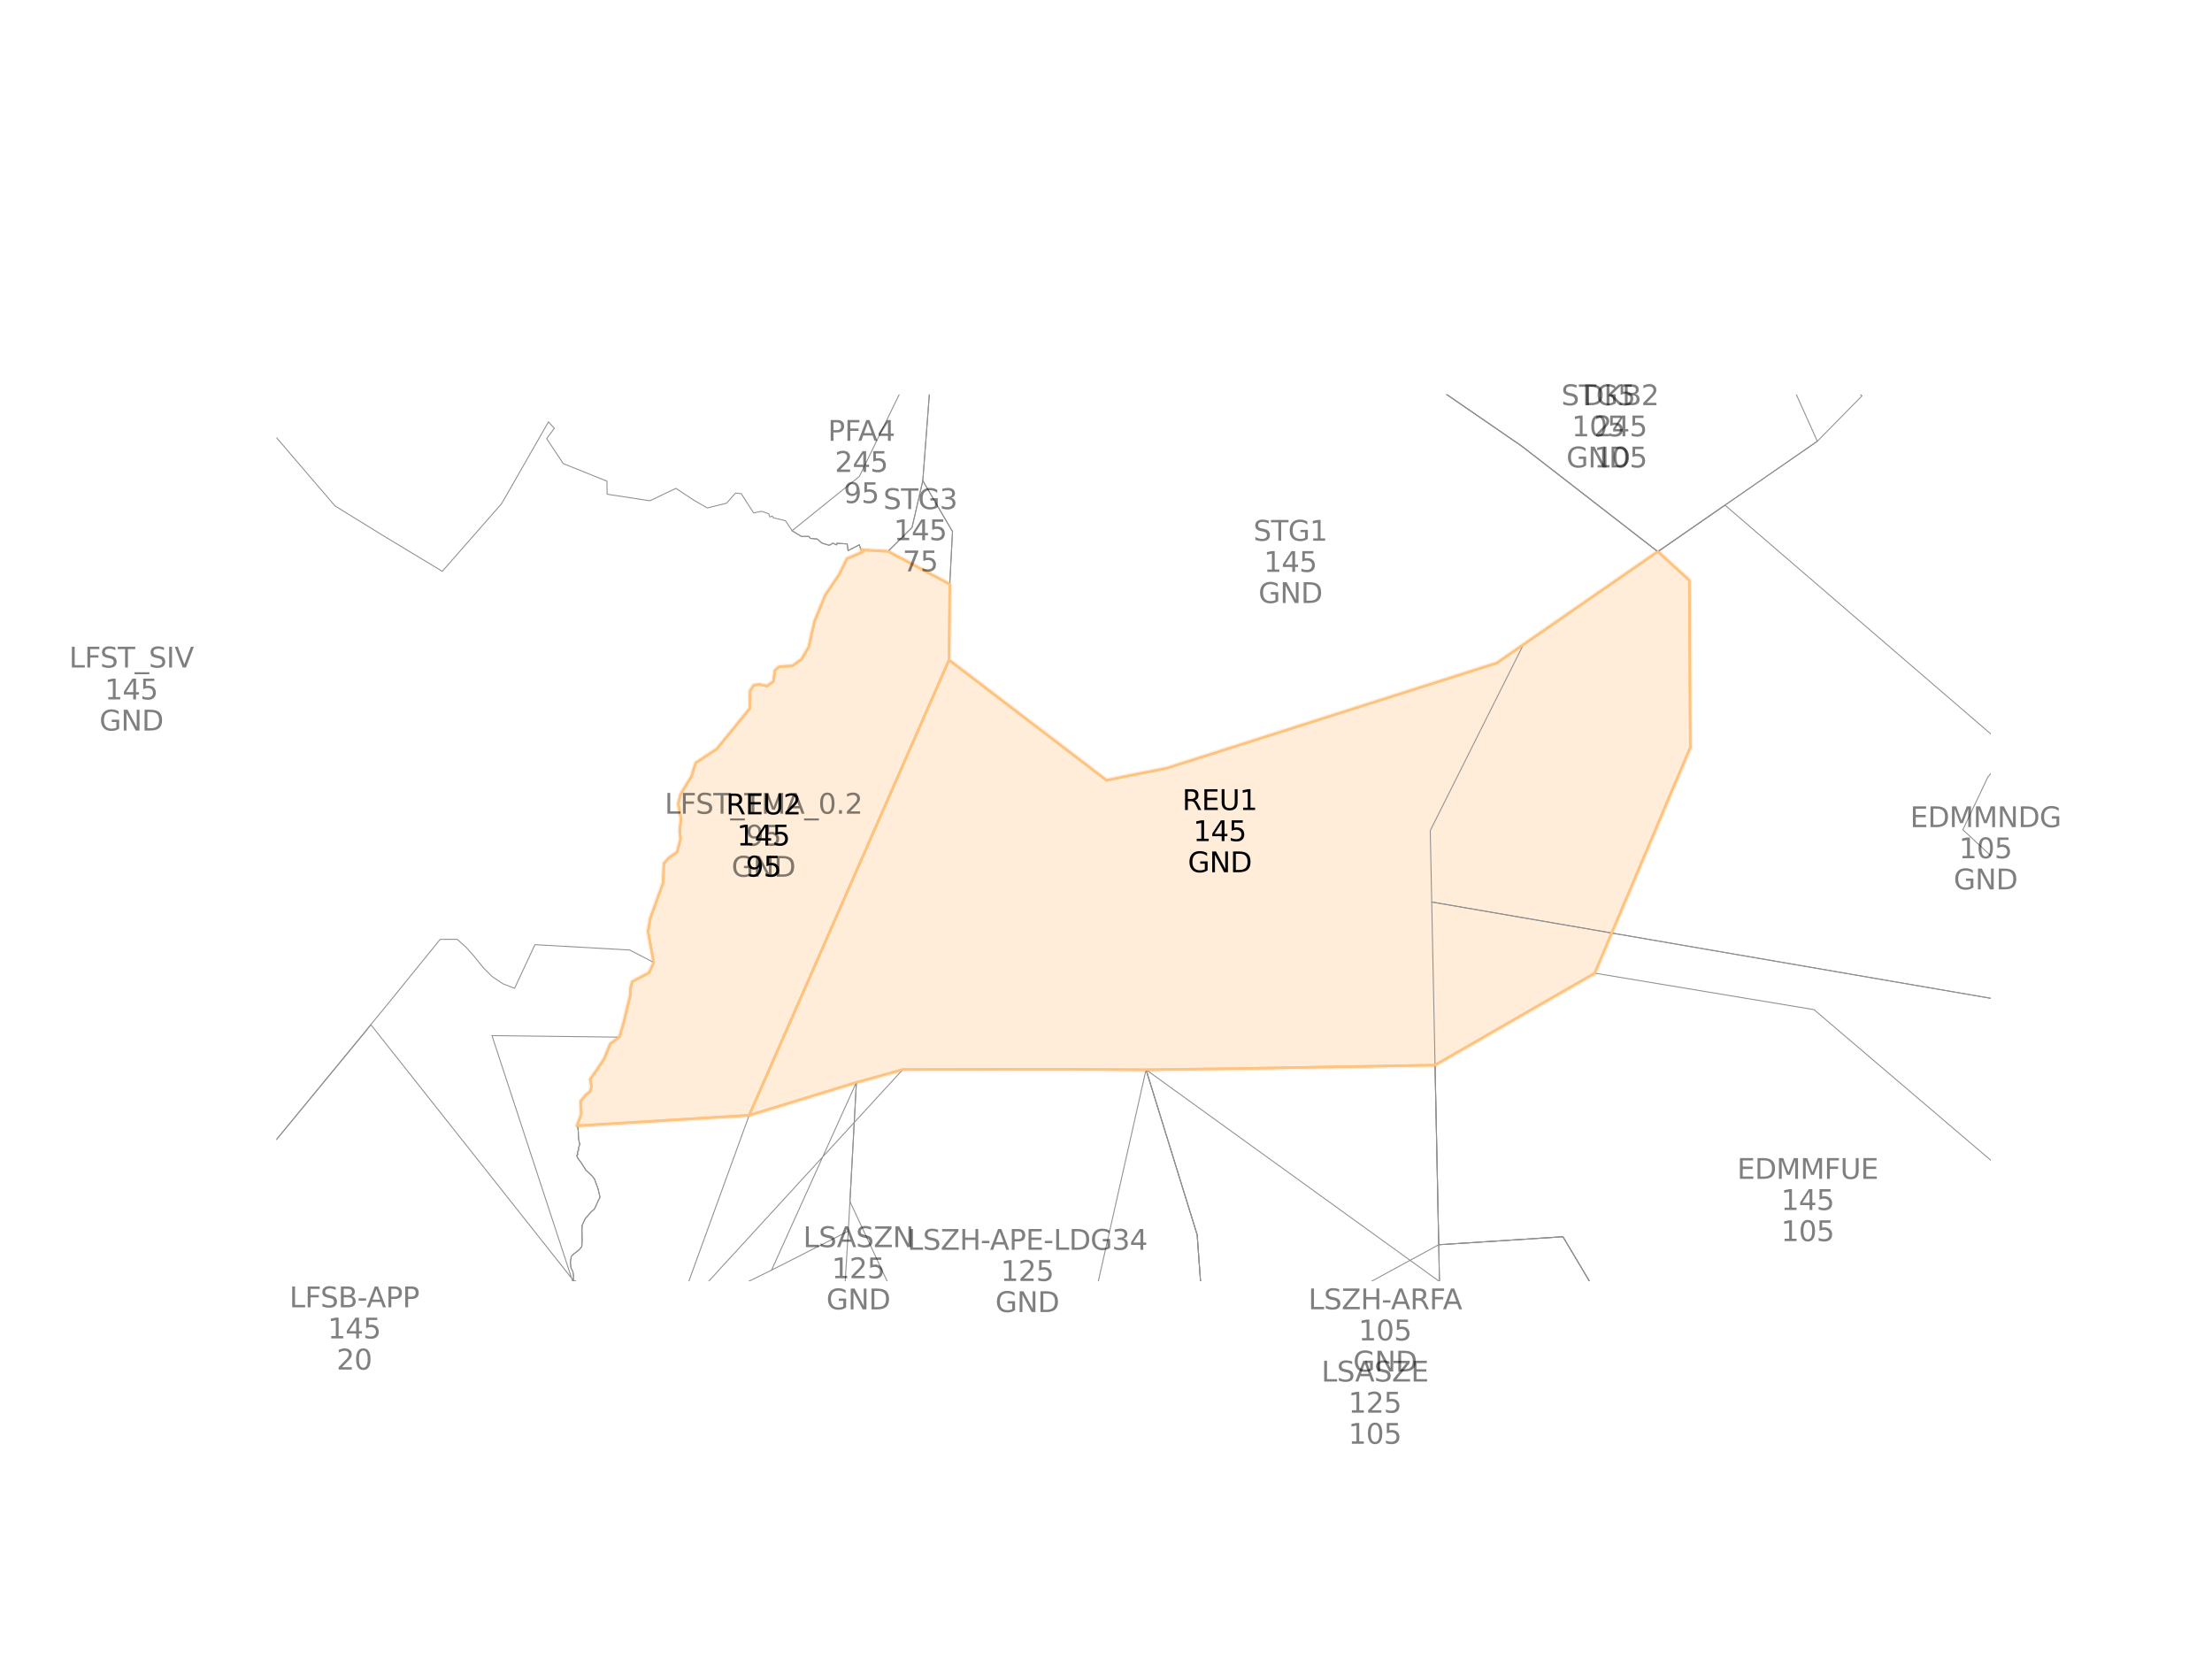 <?xml version="1.0" encoding="utf-8" standalone="no"?>
<!DOCTYPE svg PUBLIC "-//W3C//DTD SVG 1.1//EN"
  "http://www.w3.org/Graphics/SVG/1.1/DTD/svg11.dtd">
<svg xmlns:xlink="http://www.w3.org/1999/xlink" width="460.8pt" height="345.6pt" viewBox="0 0 460.8 345.6" xmlns="http://www.w3.org/2000/svg" version="1.1">
 <defs>
  <style type="text/css">*{stroke-linejoin: round; stroke-linecap: butt}</style>
 </defs>
 <g id="figure_1">
  <g id="patch_1">
   <path d="M 0 345.6 
L 460.8 345.6 
L 460.8 0 
L 0 0 
z
" style="fill: #ffffff"/>
  </g>
  <g id="axes_1">
   <g id="patch_2">
    <path d="M 345.36 114.922 
L 351.902 120.903 
L 352.108 155.714 
L 347.631 166.218 
L 344.805 172.952 
L 335.724 194.362 
L 332.19 202.725 
L 300.805 220.781 
L 298.947 221.871 
L 259.044 222.571 
L 238.741 222.838 
L 220.49 222.725 
L 188.08 222.789 
L 178.403 225.469 
L 156.068 232.321 
L 197.693 137.507 
L 230.509 162.568 
L 235.913 161.457 
L 243.026 160.057 
L 311.819 138.138 
L 317.327 134.327 
z
" clip-path="url(#p0affe3cc1a)" style="fill: #ffedd9; stroke: #ffedd9; stroke-linejoin: miter"/>
   </g>
   <g id="patch_3">
    <path d="M 156.068 232.321 
L 120.212 234.504 
L 121.118 232.099 
L 120.96 229.442 
L 122.101 228.079 
L 122.998 227.333 
L 123.23 226.335 
L 122.963 224.866 
L 124.056 223.327 
L 125.886 220.59 
L 127.15 217.46 
L 129.048 216.057 
L 129.917 213.141 
L 131.312 207.326 
L 131.366 205.847 
L 131.736 204.51 
L 135.248 202.644 
L 136.202 200.509 
L 135.008 194.045 
L 135.465 191.356 
L 138.143 183.971 
L 138.313 179.905 
L 139.304 178.767 
L 141.073 177.525 
L 141.79 174.758 
L 141.607 173.136 
L 141.875 170.536 
L 141.312 167.432 
L 141.806 165.445 
L 144.068 161.764 
L 144.945 158.946 
L 149.35 156.029 
L 156.226 147.595 
L 156.274 143.939 
L 157.018 142.801 
L 158.082 142.584 
L 159.817 142.933 
L 161.128 141.985 
L 161.453 139.698 
L 162.293 138.922 
L 163.759 138.807 
L 165.052 138.748 
L 166.98 137.365 
L 168.494 134.793 
L 169.689 129.479 
L 171.946 123.962 
L 174.797 119.763 
L 176.448 116.411 
L 179.84 114.945 
L 179.381 114.552 
L 184.982 114.871 
L 197.849 121.723 
L 197.693 137.507 
z
" clip-path="url(#p0affe3cc1a)" style="fill: #ffedd9; stroke: #ffedd9; stroke-linejoin: miter"/>
   </g>
   <g id="patch_4">
    <path d="M 345.36 114.922 
L 351.902 120.903 
L 352.108 155.714 
L 347.631 166.218 
L 344.805 172.952 
L 335.724 194.362 
L 332.19 202.725 
L 300.805 220.781 
L 298.947 221.871 
L 259.044 222.571 
L 238.741 222.838 
L 220.49 222.725 
L 188.08 222.789 
L 178.403 225.469 
L 156.068 232.321 
L 197.693 137.507 
L 230.509 162.568 
L 235.913 161.457 
L 243.026 160.057 
L 311.819 138.138 
L 317.327 134.327 
L 345.36 114.922 
z
" clip-path="url(#p0affe3cc1a)" style="fill: #ffedd9; stroke: #ffedd9; stroke-linejoin: miter"/>
   </g>
   <g id="patch_5">
    <path d="M 156.068 232.321 
L 120.212 234.504 
L 121.118 232.099 
L 120.96 229.442 
L 122.101 228.079 
L 122.998 227.333 
L 123.23 226.335 
L 122.963 224.866 
L 124.056 223.327 
L 125.886 220.59 
L 127.15 217.46 
L 129.048 216.057 
L 129.917 213.141 
L 131.312 207.326 
L 131.366 205.847 
L 131.736 204.51 
L 135.248 202.644 
L 136.202 200.509 
L 135.008 194.045 
L 135.465 191.356 
L 138.143 183.971 
L 138.313 179.905 
L 139.304 178.767 
L 141.073 177.525 
L 141.79 174.758 
L 141.607 173.136 
L 141.875 170.536 
L 141.312 167.432 
L 141.806 165.445 
L 144.068 161.764 
L 144.945 158.946 
L 149.35 156.029 
L 156.226 147.595 
L 156.274 143.939 
L 157.018 142.801 
L 158.082 142.584 
L 159.817 142.933 
L 161.128 141.985 
L 161.453 139.698 
L 162.293 138.922 
L 163.759 138.807 
L 165.052 138.748 
L 166.98 137.365 
L 168.494 134.793 
L 169.689 129.479 
L 171.946 123.962 
L 174.797 119.763 
L 176.448 116.411 
L 179.84 114.945 
L 179.381 114.552 
L 184.982 114.871 
L 197.849 121.723 
L 197.693 137.507 
L 156.068 232.321 
z
" clip-path="url(#p0affe3cc1a)" style="fill: #ffedd9; stroke: #ffedd9; stroke-linejoin: miter"/>
   </g>
   <g id="line2d_1">
    <path d="M 345.36 114.922 
L 351.902 120.903 
L 352.108 155.714 
L 347.631 166.218 
L 344.805 172.952 
L 335.724 194.362 
L 332.19 202.725 
L 300.805 220.781 
L 298.947 221.871 
L 259.044 222.571 
L 238.741 222.838 
L 220.49 222.725 
L 188.08 222.789 
L 178.403 225.469 
L 156.068 232.321 
L 197.693 137.507 
L 230.509 162.568 
L 235.913 161.457 
L 243.026 160.057 
L 311.819 138.138 
L 317.327 134.327 
L 345.36 114.922 
" clip-path="url(#p0affe3cc1a)" style="fill: none; stroke: #ffc380; stroke-width: 0.5; stroke-linecap: square"/>
   </g>
   <g id="line2d_2">
    <path d="M 156.068 232.321 
L 120.212 234.504 
L 121.118 232.099 
L 120.96 229.442 
L 122.101 228.079 
L 122.998 227.333 
L 123.23 226.335 
L 122.963 224.866 
L 124.056 223.327 
L 125.886 220.59 
L 127.15 217.46 
L 129.048 216.057 
L 129.917 213.141 
L 131.312 207.326 
L 131.366 205.847 
L 131.736 204.51 
L 135.248 202.644 
L 136.202 200.509 
L 135.008 194.045 
L 135.465 191.356 
L 138.143 183.971 
L 138.313 179.905 
L 139.304 178.767 
L 141.073 177.525 
L 141.79 174.758 
L 141.607 173.136 
L 141.875 170.536 
L 141.312 167.432 
L 141.806 165.445 
L 144.068 161.764 
L 144.945 158.946 
L 149.35 156.029 
L 156.226 147.595 
L 156.274 143.939 
L 157.018 142.801 
L 158.082 142.584 
L 159.817 142.933 
L 161.128 141.985 
L 161.453 139.698 
L 162.293 138.922 
L 163.759 138.807 
L 165.052 138.748 
L 166.98 137.365 
L 168.494 134.793 
L 169.689 129.479 
L 171.946 123.962 
L 174.797 119.763 
L 176.448 116.411 
L 179.84 114.945 
L 179.381 114.552 
L 184.982 114.871 
L 197.849 121.723 
L 197.693 137.507 
L 156.068 232.321 
" clip-path="url(#p0affe3cc1a)" style="fill: none; stroke: #ffc380; stroke-width: 0.5; stroke-linecap: square"/>
   </g>
   <g id="line2d_3">
    <path d="M 368.216 63.673 
L 387.884 82.466 
L 378.583 91.917 
L 359.342 105.231 
L 345.36 114.922 
L 327.179 100.818 
L 316.966 92.91 
L 287.297 72.499 
L 305.164 69.799 
L 321.703 72.346 
L 346.634 64.808 
L 368.216 63.673 
" clip-path="url(#p0affe3cc1a)" style="fill: none; stroke: #8f8f8f; stroke-width: 0.2; stroke-linecap: square"/>
   </g>
   <g id="line2d_4">
    <path d="M 430.486 236.352 
L 440.466 251.491 
L 454.844 249.157 
L 432.875 296.839 
L 408.455 305.885 
L 397.467 309.958 
L 383.256 313.025 
L 337.088 308.867 
L 317.417 307.161 
L 338.242 289.62 
L 338.293 268.145 
L 332.17 268.678 
L 325.591 257.634 
L 299.711 259.301 
L 299.481 248.027 
L 298.947 221.871 
L 300.805 220.781 
L 332.19 202.725 
L 335.724 194.362 
L 429.463 210.507 
L 429.902 221.588 
L 454.844 249.157 
L 432.875 296.839 
L 408.455 305.885 
L 397.467 309.958 
L 383.256 313.025 
L 337.088 308.867 
L 317.417 307.161 
L 299.96 271.478 
L 299.868 266.968 
L 299.711 259.301 
L 299.481 248.027 
L 298.947 221.871 
L 298.251 187.902 
L 335.724 194.362 
L 429.463 210.507 
L 451.457 214.755 
L 451.42 222.697 
L 452.583 231.679 
L 454.844 249.157 
L 432.875 296.839 
L 408.455 305.885 
L 397.467 309.958 
L 383.256 313.025 
L 337.088 308.867 
L 317.417 307.161 
L 299.96 271.478 
L 299.868 266.968 
L 299.711 259.301 
L 299.481 248.027 
L 298.947 221.871 
L 298.251 187.902 
L 335.724 194.362 
L 429.463 210.507 
L 451.457 214.755 
L 451.42 222.697 
L 452.583 231.679 
L 430.486 236.352 
L 440.466 251.491 
L 454.844 249.157 
L 432.875 296.839 
L 408.455 305.885 
L 397.467 309.958 
L 383.256 313.025 
L 337.088 308.867 
L 317.417 307.161 
L 338.242 289.62 
L 338.293 268.145 
L 332.17 268.678 
L 325.591 257.634 
L 299.711 259.301 
L 299.481 248.027 
L 298.947 221.871 
L 298.251 187.902 
L 335.724 194.362 
L 429.463 210.507 
L 429.902 221.588 
L 454.844 249.157 
L 432.875 296.839 
L 408.455 305.885 
L 397.467 309.958 
L 383.256 313.025 
L 337.088 308.867 
L 317.417 307.161 
L 338.242 289.62 
L 338.293 268.145 
L 332.17 268.678 
L 325.591 257.634 
L 299.711 259.301 
L 299.481 248.027 
L 298.947 221.871 
L 298.251 187.902 
L 335.724 194.362 
L 429.463 210.507 
L 451.457 214.755 
L 451.42 222.697 
L 452.583 231.679 
L 454.844 249.157 
L 432.875 296.839 
L 408.455 305.885 
L 397.467 309.958 
L 383.256 313.025 
L 337.088 308.867 
L 317.417 307.161 
L 299.96 271.478 
L 299.868 266.968 
L 299.711 259.301 
L 299.481 248.027 
L 298.947 221.871 
L 298.251 187.902 
L 335.724 194.362 
L 429.463 210.507 
L 451.457 214.755 
L 451.42 222.697 
L 452.583 231.679 
L 430.486 236.352 
" clip-path="url(#p0affe3cc1a)" style="fill: none; stroke: #8f8f8f; stroke-width: 0.2; stroke-linecap: square"/>
   </g>
   <g id="line2d_5">
    <path d="M 359.342 105.231 
L 418.762 156.375 
L 414.097 161.894 
L 408.902 172.846 
L 428.701 191.274 
L 430.486 236.352 
L 416.608 243.32 
L 377.888 210.324 
L 332.19 202.725 
L 352.108 155.714 
L 351.902 120.903 
L 345.36 114.922 
L 359.342 105.231 
L 418.762 156.375 
L 414.097 161.894 
L 408.902 172.846 
L 428.701 191.274 
L 429.463 210.507 
L 335.724 194.362 
L 352.108 155.714 
L 351.902 120.903 
L 345.36 114.922 
L 359.342 105.231 
L 418.762 156.375 
L 414.097 161.894 
L 408.902 172.846 
L 428.701 191.274 
L 429.463 210.507 
L 298.251 187.902 
L 297.947 173.022 
L 317.327 134.327 
L 359.342 105.231 
L 418.762 156.375 
L 424.099 150.45 
L 443.432 149.286 
L 455.719 148.982 
L 461.8 148.707 
M 461.8 247.743 
L 454.844 249.157 
L 451.42 222.697 
L 451.457 214.755 
L 429.463 210.507 
L 298.251 187.902 
L 297.947 173.022 
L 317.327 134.327 
L 359.342 105.231 
L 418.762 156.375 
L 424.099 150.45 
L 443.432 149.286 
L 455.719 148.982 
L 461.8 148.707 
M 461.8 247.743 
L 454.844 249.157 
L 451.42 222.697 
L 451.457 214.755 
L 429.463 210.507 
L 298.251 187.902 
L 297.947 173.022 
L 317.327 134.327 
L 359.342 105.231 
L 418.762 156.375 
L 424.099 150.45 
L 443.432 149.286 
L 455.719 148.982 
L 461.8 148.707 
M 461.8 247.743 
L 454.844 249.157 
L 451.42 222.697 
L 451.457 214.755 
L 429.463 210.507 
L 298.251 187.902 
L 297.947 173.022 
L 317.327 134.327 
L 359.342 105.231 
L 359.342 105.231 
" clip-path="url(#p0affe3cc1a)" style="fill: none; stroke: #8f8f8f; stroke-width: 0.2; stroke-linecap: square"/>
   </g>
   <g id="line2d_6">
    <path d="M 102.489 215.738 
L 129.048 216.057 
L 127.15 217.46 
L 125.886 220.59 
L 122.963 224.866 
L 123.23 226.335 
L 122.998 227.333 
L 122.101 228.079 
L 120.96 229.442 
L 121.118 232.099 
L 120.212 234.504 
L 120.346 234.715 
L 120.476 235.798 
L 120.513 237.219 
L 120.778 238.371 
L 120.502 239.114 
L 120.545 239.587 
L 120.409 239.722 
L 120.315 240.195 
L 120.359 240.534 
L 120.177 240.6 
L 120.265 241.074 
L 120.543 241.536 
L 121.046 242.161 
L 122.02 243.722 
L 123.393 245.015 
L 123.852 245.64 
L 124.575 247.606 
L 124.992 249.434 
L 124.516 250.352 
L 123.802 251.905 
L 123.155 252.429 
L 121.915 253.87 
L 121.246 255.314 
L 121.232 256.207 
L 121.233 259.265 
L 121.194 259.685 
L 120.683 260.318 
L 119.297 261.42 
L 118.986 261.81 
L 118.826 262.946 
L 118.955 264.137 
L 119.35 264.938 
L 119.481 265.791 
L 119.391 267.225 
L 119.105 267.981 
L 117.834 270.87 
L 117.572 272.181 
L 116.372 275.083 
L 116.491 276.437 
L 116.687 277.128 
L 117.815 280.207 
L 118.189 281.481 
L 118.012 282.184 
L 117.633 283.183 
L 117.193 283.694 
L 115.94 284.647 
L 114.645 286.371 
L 114.77 286.832 
L 115.027 287.772 
L 113.484 295.355 
L 105.726 302.818 
L 102.745 322.405 
L 98.868 330.582 
L 71.436 331.315 
L 73.26 333.931 
L 72.68 335.247 
L 71.699 336.159 
L 68.299 336.476 
L 69.023 337.731 
L 68.237 339.752 
L 67.024 340.392 
L 64.046 340.986 
L 30.977 334.894 
L 6.806 307.334 
L 15.452 257.886 
L 29.928 261.725 
L 50.837 267.555 
L 51.188 245.193 
L 77.249 213.453 
L 119.449 266.749 
L 140.776 274.386 
L 136.26 286.822 
L 136.743 301.747 
L 137.244 305.134 
L 102.745 322.405 
L 105.726 302.818 
L 113.484 295.355 
L 115.027 287.772 
L 114.645 286.371 
L 114.922 285.872 
L 115.94 284.647 
L 117.193 283.694 
L 117.633 283.183 
L 118.189 281.481 
L 116.491 276.437 
L 116.372 275.083 
L 116.678 274.259 
L 117.572 272.181 
L 117.834 270.87 
L 119.391 267.225 
L 102.489 215.738 
L 102.489 215.738 
" clip-path="url(#p0affe3cc1a)" style="fill: none; stroke: #8f8f8f; stroke-width: 0.2; stroke-linecap: square"/>
   </g>
   <g id="line2d_7">
    <path d="M 69.777 105.381 
L 55.982 89.285 
L 51.52 86.598 
L 48.175 87.167 
L 46.215 82.512 
L 45.2 80.089 
L 43.853 79.956 
L 42.257 74.424 
L 41.016 74.455 
L 41.932 71.613 
L 40.318 71.15 
L 38.962 69.385 
L 34.798 65.603 
L 35.244 64.573 
L 32.659 61.776 
L 33.523 60.68 
L 34.823 61.864 
L 36.087 59.575 
L 34.287 59.483 
L 34.084 57.084 
L 32.038 55.984 
L 31.66 55.301 
L 30.684 54.724 
L 30.43 53.431 
L 31.365 52.852 
L 32.253 52.48 
L 31.124 51.381 
L 30.749 50.547 
L 29.191 50.254 
L 27.491 48.491 
L 26.105 48.125 
L 25.576 47.701 
L -1 47.868 
M -1 225.918 
L 33.698 240.084 
L 55.083 240.441 
L 76.257 214.756 
L 77.249 213.453 
L 81.666 208.054 
L 91.695 195.683 
L 95.24 195.679 
L 97.073 197.312 
L 98.829 199.283 
L 100.682 201.591 
L 102.492 203.411 
L 104.754 204.932 
L 107.197 205.891 
L 111.436 196.789 
L 129.186 197.792 
L 131.209 197.914 
L 136.202 200.509 
L 135.008 194.045 
L 135.465 191.356 
L 138.143 183.971 
L 138.313 179.905 
L 139.304 178.767 
L 141.073 177.525 
L 141.79 174.758 
L 141.607 173.136 
L 141.875 170.536 
L 141.312 167.432 
L 141.806 165.445 
L 144.068 161.764 
L 144.945 158.946 
L 149.35 156.029 
L 156.226 147.595 
L 156.274 143.939 
L 157.018 142.801 
L 158.082 142.584 
L 159.817 142.933 
L 161.128 141.985 
L 161.453 139.698 
L 162.293 138.922 
L 163.759 138.807 
L 165.052 138.748 
L 166.98 137.365 
L 168.494 134.793 
L 169.689 129.479 
L 171.946 123.962 
L 174.797 119.763 
L 176.448 116.411 
L 179.84 114.945 
L 179.381 114.552 
L 179 113.498 
L 176.667 114.706 
L 176.488 113.312 
L 174.337 113.169 
L 174.286 113.515 
L 173.507 113.147 
L 172.761 113.594 
L 171.276 113.166 
L 170.212 112.284 
L 168.849 112.167 
L 168.461 111.742 
L 166.956 111.748 
L 164.996 110.559 
L 163.642 108.481 
L 161.119 107.872 
L 160.897 107.517 
L 160.37 107.694 
L 160.161 107.044 
L 158.675 106.511 
L 156.988 106.848 
L 154.407 102.838 
L 153.218 102.712 
L 151.358 104.822 
L 147.342 105.819 
L 144.475 104.158 
L 140.806 101.736 
L 135.392 104.321 
L 126.462 102.952 
L 126.447 100.245 
L 117.335 96.569 
L 113.877 91.368 
L 115.473 89.242 
L 114.265 87.865 
L 104.519 104.891 
L 92.135 119.021 
L 79.218 111.213 
L 69.777 105.381 
" clip-path="url(#p0affe3cc1a)" style="fill: none; stroke: #8f8f8f; stroke-width: 0.2; stroke-linecap: square"/>
   </g>
   <g id="line2d_8">
    <path d="M 156.068 232.321 
L 120.212 234.504 
L 121.118 232.099 
L 120.96 229.442 
L 122.101 228.079 
L 122.998 227.333 
L 123.23 226.335 
L 122.963 224.866 
L 124.056 223.327 
L 125.886 220.59 
L 127.15 217.46 
L 129.048 216.057 
L 129.917 213.141 
L 131.312 207.326 
L 131.366 205.847 
L 131.736 204.51 
L 135.248 202.644 
L 136.202 200.509 
L 135.008 194.045 
L 135.465 191.356 
L 138.143 183.971 
L 138.313 179.905 
L 139.304 178.767 
L 141.073 177.525 
L 141.79 174.758 
L 141.607 173.136 
L 141.875 170.536 
L 141.312 167.432 
L 141.312 167.432 
L 141.806 165.445 
L 144.068 161.764 
L 144.945 158.946 
L 149.35 156.029 
L 156.226 147.595 
L 156.274 143.939 
L 157.018 142.801 
L 158.082 142.584 
L 159.817 142.933 
L 161.128 141.985 
L 161.453 139.698 
L 162.293 138.922 
L 163.759 138.807 
L 165.052 138.748 
L 166.98 137.365 
L 168.494 134.793 
L 169.689 129.479 
L 171.946 123.962 
L 174.797 119.763 
L 176.448 116.411 
L 179.84 114.945 
L 179.381 114.552 
L 184.982 114.871 
L 197.849 121.723 
L 197.693 137.507 
L 156.068 232.321 
" clip-path="url(#p0affe3cc1a)" style="fill: none; stroke: #8f8f8f; stroke-width: 0.2; stroke-linecap: square"/>
   </g>
   <g id="line2d_9">
    <path d="M 238.741 222.838 
L 259.044 222.571 
L 298.947 221.871 
L 299.481 248.027 
L 299.711 259.301 
L 299.868 266.968 
L 299.96 271.478 
L 317.417 307.161 
L 335.599 333.389 
L 341.108 341.372 
L 344.705 346.6 
M 247.952 346.6 
L 248.414 346.062 
L 255.091 343.53 
L 258.215 333.522 
L 260.47 332.663 
L 267.296 329.925 
L 276.442 326.585 
L 279.421 316.641 
L 281.125 310.596 
L 282.636 305.136 
L 283.812 300.438 
L 283.449 281.645 
L 271.398 280.277 
L 250.889 278.095 
L 249.396 257.25 
L 238.741 222.838 
L 259.044 222.571 
L 298.947 221.871 
L 299.481 248.027 
L 299.711 259.301 
L 299.868 266.968 
L 299.96 271.478 
L 317.417 307.161 
L 335.599 333.389 
L 341.108 341.372 
L 344.705 346.6 
M 243.524 346.6 
L 242.83 340.04 
L 228.978 323.781 
L 223.904 309.918 
L 216.488 306.647 
L 220.836 302.224 
L 299.711 259.301 
L 325.591 257.634 
L 332.17 268.678 
L 338.293 268.145 
L 338.242 289.62 
L 317.417 307.161 
L 299.96 271.478 
L 299.868 266.968 
L 238.741 222.838 
" clip-path="url(#p0affe3cc1a)" style="fill: none; stroke: #8f8f8f; stroke-width: 0.2; stroke-linecap: square"/>
   </g>
   <g id="line2d_10">
    <path d="M 178.403 225.469 
L 177.061 250.301 
L 176.713 256.467 
L 160.73 264.592 
L 140.776 274.386 
L 156.068 232.321 
L 136.26 286.822 
L 119.449 266.749 
L 140.776 274.386 
L 119.449 266.749 
L 119.481 265.791 
L 119.35 264.938 
L 118.955 264.137 
L 118.876 263.609 
L 118.826 262.946 
L 118.873 262.527 
L 118.986 261.81 
L 119.297 261.42 
L 119.689 261.097 
L 120.683 260.318 
L 121.194 259.685 
L 121.233 259.265 
L 121.287 258.152 
L 121.232 256.207 
L 121.271 255.707 
L 121.246 255.314 
L 121.365 255.017 
L 121.64 254.451 
L 121.915 253.87 
L 123.155 252.429 
L 123.802 251.905 
L 124.14 251.243 
L 124.516 250.352 
L 124.791 249.772 
L 124.992 249.434 
L 124.886 248.879 
L 124.575 247.606 
L 124.191 246.589 
L 123.852 245.64 
L 123.393 245.015 
L 122.02 243.722 
L 121.046 242.161 
L 120.543 241.536 
L 120.445 241.211 
L 120.399 241.346 
L 120.265 241.074 
L 120.221 240.871 
L 120.175 240.938 
L 120.177 240.6 
L 120.359 240.534 
L 120.315 240.195 
L 120.317 239.992 
L 120.409 239.722 
L 120.545 239.587 
L 120.502 239.114 
L 120.731 238.641 
L 120.686 238.573 
L 120.778 238.371 
L 120.779 238.168 
L 120.689 238.167 
L 120.645 237.829 
L 120.513 237.219 
L 120.476 235.798 
L 120.39 235.054 
L 120.346 234.715 
L 120.212 234.504 
L 156.068 232.321 
L 140.776 274.386 
L 188.08 222.789 
L 220.49 222.725 
L 238.741 222.838 
L 220.836 302.224 
L 216.488 306.647 
L 188.782 306.538 
L 183.252 306.289 
L 176.514 288.266 
L 174.915 286.202 
L 167.437 283.737 
L 139.434 297.718 
L 136.618 296.585 
L 136.26 286.822 
L 119.449 266.749 
L 140.776 274.386 
L 156.068 232.321 
L 178.403 225.469 
L 176.713 256.467 
L 175.235 280.556 
L 174.915 286.202 
L 167.437 283.737 
L 139.434 297.718 
L 136.618 296.585 
L 136.26 286.822 
L 140.776 274.386 
L 160.73 264.592 
L 178.403 225.469 
" clip-path="url(#p0affe3cc1a)" style="fill: none; stroke: #8f8f8f; stroke-width: 0.2; stroke-linecap: square"/>
   </g>
   <g id="line2d_11">
    <path d="M 188.08 222.789 
L 220.49 222.725 
L 238.741 222.838 
L 249.396 257.25 
L 250.889 278.095 
L 250.438 307.761 
L 243.12 307.064 
L 233.702 300.638 
L 212.564 298.683 
L 209.306 298.242 
L 206.283 298.729 
L 203.124 299.41 
L 200.527 300.607 
L 177.061 250.301 
L 178.403 225.469 
L 188.08 222.789 
" clip-path="url(#p0affe3cc1a)" style="fill: none; stroke: #8f8f8f; stroke-width: 0.2; stroke-linecap: square"/>
   </g>
   <g id="line2d_12">
    <path d="M 238.741 222.838 
L 259.044 222.571 
L 298.947 221.871 
L 299.481 248.027 
L 299.711 259.301 
L 325.591 257.634 
L 332.17 268.678 
L 338.293 268.145 
L 338.242 289.62 
L 337.088 308.867 
L 335.599 333.389 
L 310.569 324.113 
L 312.327 326.266 
L 276.442 326.585 
L 279.421 316.641 
L 281.125 310.596 
L 282.636 305.136 
L 283.812 300.438 
L 283.449 281.645 
L 271.398 280.277 
L 250.889 278.095 
L 249.396 257.25 
L 238.741 222.838 
" clip-path="url(#p0affe3cc1a)" style="fill: none; stroke: #8f8f8f; stroke-width: 0.2; stroke-linecap: square"/>
   </g>
   <g id="line2d_13">
    <path d="M 189.085 78.555 
L 193.87 78.644 
L 192.235 100.146 
L 189.991 109.889 
L 184.982 114.871 
L 179.381 114.552 
L 179 113.498 
L 176.667 114.706 
L 176.488 113.312 
L 174.337 113.169 
L 174.286 113.515 
L 173.507 113.147 
L 172.761 113.594 
L 171.276 113.166 
L 170.212 112.284 
L 168.849 112.167 
L 168.461 111.742 
L 166.956 111.748 
L 164.996 110.559 
L 179.014 99.259 
L 189.085 78.555 
" clip-path="url(#p0affe3cc1a)" style="fill: none; stroke: #8f8f8f; stroke-width: 0.2; stroke-linecap: square"/>
   </g>
   <g id="line2d_14">
    <path d="M 287.297 72.499 
L 316.966 92.91 
L 327.179 100.818 
L 345.36 114.922 
L 317.327 134.327 
L 311.819 138.138 
L 243.026 160.057 
L 235.913 161.457 
L 230.509 162.568 
L 197.693 137.507 
L 197.849 121.723 
L 198.427 110.747 
L 192.235 100.146 
L 193.87 78.644 
L 221.455 79.269 
L 246.519 79.851 
L 251.414 77.116 
L 253.775 75.805 
L 262.642 74.921 
L 287.297 72.499 
" clip-path="url(#p0affe3cc1a)" style="fill: none; stroke: #8f8f8f; stroke-width: 0.2; stroke-linecap: square"/>
   </g>
   <g id="line2d_15">
    <path d="M 192.235 100.146 
L 198.427 110.747 
L 197.849 121.723 
L 184.982 114.871 
L 189.991 109.889 
L 192.235 100.146 
" clip-path="url(#p0affe3cc1a)" style="fill: none; stroke: #8f8f8f; stroke-width: 0.2; stroke-linecap: square"/>
   </g>
   <g id="line2d_16">
    <path d="M 368.216 63.673 
L 370.241 73.386 
L 378.583 91.917 
L 359.342 105.231 
L 345.36 114.922 
L 327.179 100.818 
L 316.966 92.91 
L 287.297 72.499 
L 305.164 69.799 
L 321.703 72.346 
L 346.634 64.808 
L 368.216 63.673 
" clip-path="url(#p0affe3cc1a)" style="fill: none; stroke: #8f8f8f; stroke-width: 0.2; stroke-linecap: square"/>
   </g>
   <g id="line2d_17">
    <path d="M 345.36 114.922 
L 351.902 120.903 
L 352.108 155.714 
L 347.631 166.218 
L 344.805 172.952 
L 335.724 194.362 
L 332.19 202.725 
L 300.805 220.781 
L 298.947 221.871 
L 259.044 222.571 
L 238.741 222.838 
L 220.49 222.725 
L 188.08 222.789 
L 178.403 225.469 
L 156.068 232.321 
L 197.693 137.507 
L 230.509 162.568 
L 235.913 161.457 
L 243.026 160.057 
L 311.819 138.138 
L 317.327 134.327 
L 345.36 114.922 
L 345.36 114.922 
" clip-path="url(#p0affe3cc1a)" style="fill: none; stroke: #ffc380; stroke-width: 0.5; stroke-linecap: square"/>
   </g>
   <g id="line2d_18">
    <path d="M 156.068 232.321 
L 120.212 234.504 
L 121.118 232.099 
L 120.96 229.442 
L 122.101 228.079 
L 122.998 227.333 
L 123.23 226.335 
L 122.963 224.866 
L 124.056 223.327 
L 125.886 220.59 
L 127.15 217.46 
L 129.048 216.057 
L 129.917 213.141 
L 131.312 207.326 
L 131.366 205.847 
L 131.736 204.51 
L 135.248 202.644 
L 136.202 200.509 
L 135.008 194.045 
L 135.465 191.356 
L 138.143 183.971 
L 138.313 179.905 
L 139.304 178.767 
L 141.073 177.525 
L 141.79 174.758 
L 141.607 173.136 
L 141.875 170.536 
L 141.312 167.432 
L 141.806 165.445 
L 144.068 161.764 
L 144.945 158.946 
L 149.35 156.029 
L 156.226 147.595 
L 156.274 143.939 
L 157.018 142.801 
L 158.082 142.584 
L 159.817 142.933 
L 161.128 141.985 
L 161.453 139.698 
L 162.293 138.922 
L 163.759 138.807 
L 165.052 138.748 
L 166.98 137.365 
L 168.494 134.793 
L 169.689 129.479 
L 171.946 123.962 
L 174.797 119.763 
L 176.448 116.411 
L 179.84 114.945 
L 179.381 114.552 
L 184.982 114.871 
L 197.849 121.723 
L 197.693 137.507 
L 156.068 232.321 
L 156.068 232.321 
" clip-path="url(#p0affe3cc1a)" style="fill: none; stroke: #ffc380; stroke-width: 0.5; stroke-linecap: square"/>
   </g>
   <g id="text_1">
    <!-- DKB2 -->
    <g style="opacity: 0.5" transform="translate(329.634 84.412)scale(0.058 -0.058)">
     <defs>
      <path id="DejaVuSans-44" d="M 1259 4147 
L 1259 519 
L 2022 519 
Q 2988 519 3436 956 
Q 3884 1394 3884 2338 
Q 3884 3275 3436 3711 
Q 2988 4147 2022 4147 
L 1259 4147 
z
M 628 4666 
L 1925 4666 
Q 3281 4666 3915 4102 
Q 4550 3538 4550 2338 
Q 4550 1131 3912 565 
Q 3275 0 1925 0 
L 628 0 
L 628 4666 
z
" transform="scale(0.016)"/>
      <path id="DejaVuSans-4b" d="M 628 4666 
L 1259 4666 
L 1259 2694 
L 3353 4666 
L 4166 4666 
L 1850 2491 
L 4331 0 
L 3500 0 
L 1259 2247 
L 1259 0 
L 628 0 
L 628 4666 
z
" transform="scale(0.016)"/>
      <path id="DejaVuSans-42" d="M 1259 2228 
L 1259 519 
L 2272 519 
Q 2781 519 3026 730 
Q 3272 941 3272 1375 
Q 3272 1813 3026 2020 
Q 2781 2228 2272 2228 
L 1259 2228 
z
M 1259 4147 
L 1259 2741 
L 2194 2741 
Q 2656 2741 2882 2914 
Q 3109 3088 3109 3444 
Q 3109 3797 2882 3972 
Q 2656 4147 2194 4147 
L 1259 4147 
z
M 628 4666 
L 2241 4666 
Q 2963 4666 3353 4366 
Q 3744 4066 3744 3513 
Q 3744 3084 3544 2831 
Q 3344 2578 2956 2516 
Q 3422 2416 3680 2098 
Q 3938 1781 3938 1306 
Q 3938 681 3513 340 
Q 3088 0 2303 0 
L 628 0 
L 628 4666 
z
" transform="scale(0.016)"/>
      <path id="DejaVuSans-32" d="M 1228 531 
L 3431 531 
L 3431 0 
L 469 0 
L 469 531 
Q 828 903 1448 1529 
Q 2069 2156 2228 2338 
Q 2531 2678 2651 2914 
Q 2772 3150 2772 3378 
Q 2772 3750 2511 3984 
Q 2250 4219 1831 4219 
Q 1534 4219 1204 4116 
Q 875 4013 500 3803 
L 500 4441 
Q 881 4594 1212 4672 
Q 1544 4750 1819 4750 
Q 2544 4750 2975 4387 
Q 3406 4025 3406 3419 
Q 3406 3131 3298 2873 
Q 3191 2616 2906 2266 
Q 2828 2175 2409 1742 
Q 1991 1309 1228 531 
z
" transform="scale(0.016)"/>
     </defs>
     <use xlink:href="#DejaVuSans-44"/>
     <use xlink:href="#DejaVuSans-4b" x="77.002"/>
     <use xlink:href="#DejaVuSans-42" x="142.578"/>
     <use xlink:href="#DejaVuSans-32" x="211.182"/>
    </g>
    <!-- 245 -->
    <g style="opacity: 0.5" transform="translate(332.064 90.896)scale(0.058 -0.058)">
     <defs>
      <path id="DejaVuSans-34" d="M 2419 4116 
L 825 1625 
L 2419 1625 
L 2419 4116 
z
M 2253 4666 
L 3047 4666 
L 3047 1625 
L 3713 1625 
L 3713 1100 
L 3047 1100 
L 3047 0 
L 2419 0 
L 2419 1100 
L 313 1100 
L 313 1709 
L 2253 4666 
z
" transform="scale(0.016)"/>
      <path id="DejaVuSans-35" d="M 691 4666 
L 3169 4666 
L 3169 4134 
L 1269 4134 
L 1269 2991 
Q 1406 3038 1543 3061 
Q 1681 3084 1819 3084 
Q 2600 3084 3056 2656 
Q 3513 2228 3513 1497 
Q 3513 744 3044 326 
Q 2575 -91 1722 -91 
Q 1428 -91 1123 -41 
Q 819 9 494 109 
L 494 744 
Q 775 591 1075 516 
Q 1375 441 1709 441 
Q 2250 441 2565 725 
Q 2881 1009 2881 1497 
Q 2881 1984 2565 2268 
Q 2250 2553 1709 2553 
Q 1456 2553 1204 2497 
Q 953 2441 691 2322 
L 691 4666 
z
" transform="scale(0.016)"/>
     </defs>
     <use xlink:href="#DejaVuSans-32"/>
     <use xlink:href="#DejaVuSans-34" x="63.623"/>
     <use xlink:href="#DejaVuSans-35" x="127.246"/>
    </g>
    <!-- 105 -->
    <g style="opacity: 0.5" transform="translate(332.064 97.379)scale(0.058 -0.058)">
     <defs>
      <path id="DejaVuSans-31" d="M 794 531 
L 1825 531 
L 1825 4091 
L 703 3866 
L 703 4441 
L 1819 4666 
L 2450 4666 
L 2450 531 
L 3481 531 
L 3481 0 
L 794 0 
L 794 531 
z
" transform="scale(0.016)"/>
      <path id="DejaVuSans-30" d="M 2034 4250 
Q 1547 4250 1301 3770 
Q 1056 3291 1056 2328 
Q 1056 1369 1301 889 
Q 1547 409 2034 409 
Q 2525 409 2770 889 
Q 3016 1369 3016 2328 
Q 3016 3291 2770 3770 
Q 2525 4250 2034 4250 
z
M 2034 4750 
Q 2819 4750 3233 4129 
Q 3647 3509 3647 2328 
Q 3647 1150 3233 529 
Q 2819 -91 2034 -91 
Q 1250 -91 836 529 
Q 422 1150 422 2328 
Q 422 3509 836 4129 
Q 1250 4750 2034 4750 
z
" transform="scale(0.016)"/>
     </defs>
     <use xlink:href="#DejaVuSans-31"/>
     <use xlink:href="#DejaVuSans-30" x="63.623"/>
     <use xlink:href="#DejaVuSans-35" x="127.246"/>
    </g>
   </g>
   <g id="text_2">
    <!-- EDMMFUE -->
    <g style="opacity: 0.5" transform="translate(361.88 245.578)scale(0.058 -0.058)">
     <defs>
      <path id="DejaVuSans-45" d="M 628 4666 
L 3578 4666 
L 3578 4134 
L 1259 4134 
L 1259 2753 
L 3481 2753 
L 3481 2222 
L 1259 2222 
L 1259 531 
L 3634 531 
L 3634 0 
L 628 0 
L 628 4666 
z
" transform="scale(0.016)"/>
      <path id="DejaVuSans-4d" d="M 628 4666 
L 1569 4666 
L 2759 1491 
L 3956 4666 
L 4897 4666 
L 4897 0 
L 4281 0 
L 4281 4097 
L 3078 897 
L 2444 897 
L 1241 4097 
L 1241 0 
L 628 0 
L 628 4666 
z
" transform="scale(0.016)"/>
      <path id="DejaVuSans-46" d="M 628 4666 
L 3309 4666 
L 3309 4134 
L 1259 4134 
L 1259 2759 
L 3109 2759 
L 3109 2228 
L 1259 2228 
L 1259 0 
L 628 0 
L 628 4666 
z
" transform="scale(0.016)"/>
      <path id="DejaVuSans-55" d="M 556 4666 
L 1191 4666 
L 1191 1831 
Q 1191 1081 1462 751 
Q 1734 422 2344 422 
Q 2950 422 3222 751 
Q 3494 1081 3494 1831 
L 3494 4666 
L 4128 4666 
L 4128 1753 
Q 4128 841 3676 375 
Q 3225 -91 2344 -91 
Q 1459 -91 1007 375 
Q 556 841 556 1753 
L 556 4666 
z
" transform="scale(0.016)"/>
     </defs>
     <use xlink:href="#DejaVuSans-45"/>
     <use xlink:href="#DejaVuSans-44" x="63.184"/>
     <use xlink:href="#DejaVuSans-4d" x="140.186"/>
     <use xlink:href="#DejaVuSans-4d" x="226.465"/>
     <use xlink:href="#DejaVuSans-46" x="312.744"/>
     <use xlink:href="#DejaVuSans-55" x="370.264"/>
     <use xlink:href="#DejaVuSans-45" x="443.457"/>
    </g>
    <!-- 145 -->
    <g style="opacity: 0.5" transform="translate(371.022 252.061)scale(0.058 -0.058)">
     <use xlink:href="#DejaVuSans-31"/>
     <use xlink:href="#DejaVuSans-34" x="63.623"/>
     <use xlink:href="#DejaVuSans-35" x="127.246"/>
    </g>
    <!-- 105 -->
    <g style="opacity: 0.5" transform="translate(371.022 258.545)scale(0.058 -0.058)">
     <use xlink:href="#DejaVuSans-31"/>
     <use xlink:href="#DejaVuSans-30" x="63.623"/>
     <use xlink:href="#DejaVuSans-35" x="127.246"/>
    </g>
   </g>
   <g id="text_3">
    <!-- EDMMNDG -->
    <g style="opacity: 0.5" transform="translate(397.919 172.308)scale(0.058 -0.058)">
     <defs>
      <path id="DejaVuSans-4e" d="M 628 4666 
L 1478 4666 
L 3547 763 
L 3547 4666 
L 4159 4666 
L 4159 0 
L 3309 0 
L 1241 3903 
L 1241 0 
L 628 0 
L 628 4666 
z
" transform="scale(0.016)"/>
      <path id="DejaVuSans-47" d="M 3809 666 
L 3809 1919 
L 2778 1919 
L 2778 2438 
L 4434 2438 
L 4434 434 
Q 4069 175 3628 42 
Q 3188 -91 2688 -91 
Q 1594 -91 976 548 
Q 359 1188 359 2328 
Q 359 3472 976 4111 
Q 1594 4750 2688 4750 
Q 3144 4750 3555 4637 
Q 3966 4525 4313 4306 
L 4313 3634 
Q 3963 3931 3569 4081 
Q 3175 4231 2741 4231 
Q 1884 4231 1454 3753 
Q 1025 3275 1025 2328 
Q 1025 1384 1454 906 
Q 1884 428 2741 428 
Q 3075 428 3337 486 
Q 3600 544 3809 666 
z
" transform="scale(0.016)"/>
     </defs>
     <use xlink:href="#DejaVuSans-45"/>
     <use xlink:href="#DejaVuSans-44" x="63.184"/>
     <use xlink:href="#DejaVuSans-4d" x="140.186"/>
     <use xlink:href="#DejaVuSans-4d" x="226.465"/>
     <use xlink:href="#DejaVuSans-4e" x="312.744"/>
     <use xlink:href="#DejaVuSans-44" x="387.549"/>
     <use xlink:href="#DejaVuSans-47" x="464.551"/>
    </g>
    <!-- 105 -->
    <g style="opacity: 0.5" transform="translate(408.086 178.792)scale(0.058 -0.058)">
     <use xlink:href="#DejaVuSans-31"/>
     <use xlink:href="#DejaVuSans-30" x="63.623"/>
     <use xlink:href="#DejaVuSans-35" x="127.246"/>
    </g>
    <!-- GND -->
    <g style="opacity: 0.5" transform="translate(406.973 185.275)scale(0.058 -0.058)">
     <use xlink:href="#DejaVuSans-47"/>
     <use xlink:href="#DejaVuSans-4e" x="77.49"/>
     <use xlink:href="#DejaVuSans-44" x="152.295"/>
    </g>
   </g>
   <g id="text_4">
    <!-- LFSB-APP -->
    <g style="opacity: 0.5" transform="translate(60.289 272.334)scale(0.058 -0.058)">
     <defs>
      <path id="DejaVuSans-4c" d="M 628 4666 
L 1259 4666 
L 1259 531 
L 3531 531 
L 3531 0 
L 628 0 
L 628 4666 
z
" transform="scale(0.016)"/>
      <path id="DejaVuSans-53" d="M 3425 4513 
L 3425 3897 
Q 3066 4069 2747 4153 
Q 2428 4238 2131 4238 
Q 1616 4238 1336 4038 
Q 1056 3838 1056 3469 
Q 1056 3159 1242 3001 
Q 1428 2844 1947 2747 
L 2328 2669 
Q 3034 2534 3370 2195 
Q 3706 1856 3706 1288 
Q 3706 609 3251 259 
Q 2797 -91 1919 -91 
Q 1588 -91 1214 -16 
Q 841 59 441 206 
L 441 856 
Q 825 641 1194 531 
Q 1563 422 1919 422 
Q 2459 422 2753 634 
Q 3047 847 3047 1241 
Q 3047 1584 2836 1778 
Q 2625 1972 2144 2069 
L 1759 2144 
Q 1053 2284 737 2584 
Q 422 2884 422 3419 
Q 422 4038 858 4394 
Q 1294 4750 2059 4750 
Q 2388 4750 2728 4690 
Q 3069 4631 3425 4513 
z
" transform="scale(0.016)"/>
      <path id="DejaVuSans-2d" d="M 313 2009 
L 1997 2009 
L 1997 1497 
L 313 1497 
L 313 2009 
z
" transform="scale(0.016)"/>
      <path id="DejaVuSans-41" d="M 2188 4044 
L 1331 1722 
L 3047 1722 
L 2188 4044 
z
M 1831 4666 
L 2547 4666 
L 4325 0 
L 3669 0 
L 3244 1197 
L 1141 1197 
L 716 0 
L 50 0 
L 1831 4666 
z
" transform="scale(0.016)"/>
      <path id="DejaVuSans-50" d="M 1259 4147 
L 1259 2394 
L 2053 2394 
Q 2494 2394 2734 2622 
Q 2975 2850 2975 3272 
Q 2975 3691 2734 3919 
Q 2494 4147 2053 4147 
L 1259 4147 
z
M 628 4666 
L 2053 4666 
Q 2838 4666 3239 4311 
Q 3641 3956 3641 3272 
Q 3641 2581 3239 2228 
Q 2838 1875 2053 1875 
L 1259 1875 
L 1259 0 
L 628 0 
L 628 4666 
z
" transform="scale(0.016)"/>
     </defs>
     <use xlink:href="#DejaVuSans-4c"/>
     <use xlink:href="#DejaVuSans-46" x="55.713"/>
     <use xlink:href="#DejaVuSans-53" x="111.482"/>
     <use xlink:href="#DejaVuSans-42" x="174.959"/>
     <use xlink:href="#DejaVuSans-2d" x="243.562"/>
     <use xlink:href="#DejaVuSans-41" x="277.396"/>
     <use xlink:href="#DejaVuSans-50" x="345.805"/>
     <use xlink:href="#DejaVuSans-50" x="406.107"/>
    </g>
    <!-- 145 -->
    <g style="opacity: 0.5" transform="translate(68.265 278.817)scale(0.058 -0.058)">
     <use xlink:href="#DejaVuSans-31"/>
     <use xlink:href="#DejaVuSans-34" x="63.623"/>
     <use xlink:href="#DejaVuSans-35" x="127.246"/>
    </g>
    <!-- 20 -->
    <g style="opacity: 0.5" transform="translate(70.107 285.301)scale(0.058 -0.058)">
     <use xlink:href="#DejaVuSans-32"/>
     <use xlink:href="#DejaVuSans-30" x="63.623"/>
    </g>
   </g>
   <g id="text_5">
    <!-- LFST_SIV -->
    <g style="opacity: 0.5" transform="translate(14.391 139.054)scale(0.058 -0.058)">
     <defs>
      <path id="DejaVuSans-54" d="M -19 4666 
L 3928 4666 
L 3928 4134 
L 2272 4134 
L 2272 0 
L 1638 0 
L 1638 4134 
L -19 4134 
L -19 4666 
z
" transform="scale(0.016)"/>
      <path id="DejaVuSans-5f" d="M 3263 -1063 
L 3263 -1509 
L -63 -1509 
L -63 -1063 
L 3263 -1063 
z
" transform="scale(0.016)"/>
      <path id="DejaVuSans-49" d="M 628 4666 
L 1259 4666 
L 1259 0 
L 628 0 
L 628 4666 
z
" transform="scale(0.016)"/>
      <path id="DejaVuSans-56" d="M 1831 0 
L 50 4666 
L 709 4666 
L 2188 738 
L 3669 4666 
L 4325 4666 
L 2547 0 
L 1831 0 
z
" transform="scale(0.016)"/>
     </defs>
     <use xlink:href="#DejaVuSans-4c"/>
     <use xlink:href="#DejaVuSans-46" x="55.713"/>
     <use xlink:href="#DejaVuSans-53" x="111.482"/>
     <use xlink:href="#DejaVuSans-54" x="174.959"/>
     <use xlink:href="#DejaVuSans-5f" x="236.043"/>
     <use xlink:href="#DejaVuSans-53" x="286.043"/>
     <use xlink:href="#DejaVuSans-49" x="349.52"/>
     <use xlink:href="#DejaVuSans-56" x="379.012"/>
    </g>
    <!-- 145 -->
    <g style="opacity: 0.5" transform="translate(21.819 145.698)scale(0.058 -0.058)">
     <use xlink:href="#DejaVuSans-31"/>
     <use xlink:href="#DejaVuSans-34" x="63.623"/>
     <use xlink:href="#DejaVuSans-35" x="127.246"/>
    </g>
    <!-- GND -->
    <g style="opacity: 0.5" transform="translate(20.706 152.182)scale(0.058 -0.058)">
     <use xlink:href="#DejaVuSans-47"/>
     <use xlink:href="#DejaVuSans-4e" x="77.49"/>
     <use xlink:href="#DejaVuSans-44" x="152.295"/>
    </g>
   </g>
   <g id="text_6">
    <!-- LFST_TMA_0.2 -->
    <g style="opacity: 0.5" transform="translate(138.452 169.511)scale(0.058 -0.058)">
     <defs>
      <path id="DejaVuSans-2e" d="M 684 794 
L 1344 794 
L 1344 0 
L 684 0 
L 684 794 
z
" transform="scale(0.016)"/>
     </defs>
     <use xlink:href="#DejaVuSans-4c"/>
     <use xlink:href="#DejaVuSans-46" x="55.713"/>
     <use xlink:href="#DejaVuSans-53" x="111.482"/>
     <use xlink:href="#DejaVuSans-54" x="174.959"/>
     <use xlink:href="#DejaVuSans-5f" x="236.043"/>
     <use xlink:href="#DejaVuSans-54" x="286.043"/>
     <use xlink:href="#DejaVuSans-4d" x="347.127"/>
     <use xlink:href="#DejaVuSans-41" x="433.406"/>
     <use xlink:href="#DejaVuSans-5f" x="501.814"/>
     <use xlink:href="#DejaVuSans-30" x="551.814"/>
     <use xlink:href="#DejaVuSans-2e" x="615.438"/>
     <use xlink:href="#DejaVuSans-32" x="647.225"/>
    </g>
    <!-- 95 -->
    <g style="opacity: 0.5" transform="translate(155.347 176.155)scale(0.058 -0.058)">
     <defs>
      <path id="DejaVuSans-39" d="M 703 97 
L 703 672 
Q 941 559 1184 500 
Q 1428 441 1663 441 
Q 2288 441 2617 861 
Q 2947 1281 2994 2138 
Q 2813 1869 2534 1725 
Q 2256 1581 1919 1581 
Q 1219 1581 811 2004 
Q 403 2428 403 3163 
Q 403 3881 828 4315 
Q 1253 4750 1959 4750 
Q 2769 4750 3195 4129 
Q 3622 3509 3622 2328 
Q 3622 1225 3098 567 
Q 2575 -91 1691 -91 
Q 1453 -91 1209 -44 
Q 966 3 703 97 
z
M 1959 2075 
Q 2384 2075 2632 2365 
Q 2881 2656 2881 3163 
Q 2881 3666 2632 3958 
Q 2384 4250 1959 4250 
Q 1534 4250 1286 3958 
Q 1038 3666 1038 3163 
Q 1038 2656 1286 2365 
Q 1534 2075 1959 2075 
z
" transform="scale(0.016)"/>
     </defs>
     <use xlink:href="#DejaVuSans-39"/>
     <use xlink:href="#DejaVuSans-35" x="63.623"/>
    </g>
    <!-- GND -->
    <g style="opacity: 0.5" transform="translate(152.392 182.639)scale(0.058 -0.058)">
     <use xlink:href="#DejaVuSans-47"/>
     <use xlink:href="#DejaVuSans-4e" x="77.49"/>
     <use xlink:href="#DejaVuSans-44" x="152.295"/>
    </g>
   </g>
   <g id="text_7">
    <!-- LSASZE -->
    <g style="opacity: 0.5" transform="translate(275.271 287.796)scale(0.058 -0.058)">
     <defs>
      <path id="DejaVuSans-5a" d="M 359 4666 
L 4025 4666 
L 4025 4184 
L 1075 531 
L 4097 531 
L 4097 0 
L 288 0 
L 288 481 
L 3238 4134 
L 359 4134 
L 359 4666 
z
" transform="scale(0.016)"/>
     </defs>
     <use xlink:href="#DejaVuSans-4c"/>
     <use xlink:href="#DejaVuSans-53" x="55.713"/>
     <use xlink:href="#DejaVuSans-41" x="121.064"/>
     <use xlink:href="#DejaVuSans-53" x="189.473"/>
     <use xlink:href="#DejaVuSans-5a" x="252.949"/>
     <use xlink:href="#DejaVuSans-45" x="321.455"/>
    </g>
    <!-- 125 -->
    <g style="opacity: 0.5" transform="translate(280.881 294.28)scale(0.058 -0.058)">
     <use xlink:href="#DejaVuSans-31"/>
     <use xlink:href="#DejaVuSans-32" x="63.623"/>
     <use xlink:href="#DejaVuSans-35" x="127.246"/>
    </g>
    <!-- 105 -->
    <g style="opacity: 0.5" transform="translate(280.881 300.763)scale(0.058 -0.058)">
     <use xlink:href="#DejaVuSans-31"/>
     <use xlink:href="#DejaVuSans-30" x="63.623"/>
     <use xlink:href="#DejaVuSans-35" x="127.246"/>
    </g>
   </g>
   <g id="text_8">
    <!-- LSASZN -->
    <g style="opacity: 0.5" transform="translate(167.311 259.8)scale(0.058 -0.058)">
     <use xlink:href="#DejaVuSans-4c"/>
     <use xlink:href="#DejaVuSans-53" x="55.713"/>
     <use xlink:href="#DejaVuSans-41" x="121.064"/>
     <use xlink:href="#DejaVuSans-53" x="189.473"/>
     <use xlink:href="#DejaVuSans-5a" x="252.949"/>
     <use xlink:href="#DejaVuSans-4e" x="321.455"/>
    </g>
    <!-- 125 -->
    <g style="opacity: 0.5" transform="translate(173.257 266.284)scale(0.058 -0.058)">
     <use xlink:href="#DejaVuSans-31"/>
     <use xlink:href="#DejaVuSans-32" x="63.623"/>
     <use xlink:href="#DejaVuSans-35" x="127.246"/>
    </g>
    <!-- GND -->
    <g style="opacity: 0.5" transform="translate(172.145 272.767)scale(0.058 -0.058)">
     <use xlink:href="#DejaVuSans-47"/>
     <use xlink:href="#DejaVuSans-4e" x="77.49"/>
     <use xlink:href="#DejaVuSans-44" x="152.295"/>
    </g>
   </g>
   <g id="text_9">
    <!-- LSZH-APE-LDG34 -->
    <g style="opacity: 0.5" transform="translate(189.015 260.357)scale(0.058 -0.058)">
     <defs>
      <path id="DejaVuSans-48" d="M 628 4666 
L 1259 4666 
L 1259 2753 
L 3553 2753 
L 3553 4666 
L 4184 4666 
L 4184 0 
L 3553 0 
L 3553 2222 
L 1259 2222 
L 1259 0 
L 628 0 
L 628 4666 
z
" transform="scale(0.016)"/>
      <path id="DejaVuSans-33" d="M 2597 2516 
Q 3050 2419 3304 2112 
Q 3559 1806 3559 1356 
Q 3559 666 3084 287 
Q 2609 -91 1734 -91 
Q 1441 -91 1130 -33 
Q 819 25 488 141 
L 488 750 
Q 750 597 1062 519 
Q 1375 441 1716 441 
Q 2309 441 2620 675 
Q 2931 909 2931 1356 
Q 2931 1769 2642 2001 
Q 2353 2234 1838 2234 
L 1294 2234 
L 1294 2753 
L 1863 2753 
Q 2328 2753 2575 2939 
Q 2822 3125 2822 3475 
Q 2822 3834 2567 4026 
Q 2313 4219 1838 4219 
Q 1578 4219 1281 4162 
Q 984 4106 628 3988 
L 628 4550 
Q 988 4650 1302 4700 
Q 1616 4750 1894 4750 
Q 2613 4750 3031 4423 
Q 3450 4097 3450 3541 
Q 3450 3153 3228 2886 
Q 3006 2619 2597 2516 
z
" transform="scale(0.016)"/>
     </defs>
     <use xlink:href="#DejaVuSans-4c"/>
     <use xlink:href="#DejaVuSans-53" x="55.713"/>
     <use xlink:href="#DejaVuSans-5a" x="119.189"/>
     <use xlink:href="#DejaVuSans-48" x="187.695"/>
     <use xlink:href="#DejaVuSans-2d" x="262.891"/>
     <use xlink:href="#DejaVuSans-41" x="296.725"/>
     <use xlink:href="#DejaVuSans-50" x="365.133"/>
     <use xlink:href="#DejaVuSans-45" x="425.436"/>
     <use xlink:href="#DejaVuSans-2d" x="488.619"/>
     <use xlink:href="#DejaVuSans-4c" x="524.703"/>
     <use xlink:href="#DejaVuSans-44" x="580.416"/>
     <use xlink:href="#DejaVuSans-47" x="657.418"/>
     <use xlink:href="#DejaVuSans-33" x="734.908"/>
     <use xlink:href="#DejaVuSans-34" x="798.531"/>
    </g>
    <!-- 125 -->
    <g style="opacity: 0.5" transform="translate(208.449 266.841)scale(0.058 -0.058)">
     <use xlink:href="#DejaVuSans-31"/>
     <use xlink:href="#DejaVuSans-32" x="63.623"/>
     <use xlink:href="#DejaVuSans-35" x="127.246"/>
    </g>
    <!-- GND -->
    <g style="opacity: 0.5" transform="translate(207.337 273.324)scale(0.058 -0.058)">
     <use xlink:href="#DejaVuSans-47"/>
     <use xlink:href="#DejaVuSans-4e" x="77.49"/>
     <use xlink:href="#DejaVuSans-44" x="152.295"/>
    </g>
   </g>
   <g id="text_10">
    <!-- LSZH-ARFA -->
    <g style="opacity: 0.5" transform="translate(272.553 272.744)scale(0.058 -0.058)">
     <defs>
      <path id="DejaVuSans-52" d="M 2841 2188 
Q 3044 2119 3236 1894 
Q 3428 1669 3622 1275 
L 4263 0 
L 3584 0 
L 2988 1197 
Q 2756 1666 2539 1819 
Q 2322 1972 1947 1972 
L 1259 1972 
L 1259 0 
L 628 0 
L 628 4666 
L 2053 4666 
Q 2853 4666 3247 4331 
Q 3641 3997 3641 3322 
Q 3641 2881 3436 2590 
Q 3231 2300 2841 2188 
z
M 1259 4147 
L 1259 2491 
L 2053 2491 
Q 2509 2491 2742 2702 
Q 2975 2913 2975 3322 
Q 2975 3731 2742 3939 
Q 2509 4147 2053 4147 
L 1259 4147 
z
" transform="scale(0.016)"/>
     </defs>
     <use xlink:href="#DejaVuSans-4c"/>
     <use xlink:href="#DejaVuSans-53" x="55.713"/>
     <use xlink:href="#DejaVuSans-5a" x="119.189"/>
     <use xlink:href="#DejaVuSans-48" x="187.695"/>
     <use xlink:href="#DejaVuSans-2d" x="262.891"/>
     <use xlink:href="#DejaVuSans-41" x="296.725"/>
     <use xlink:href="#DejaVuSans-52" x="365.133"/>
     <use xlink:href="#DejaVuSans-46" x="434.615"/>
     <use xlink:href="#DejaVuSans-41" x="483.01"/>
    </g>
    <!-- 105 -->
    <g style="opacity: 0.5" transform="translate(282.991 279.228)scale(0.058 -0.058)">
     <use xlink:href="#DejaVuSans-31"/>
     <use xlink:href="#DejaVuSans-30" x="63.623"/>
     <use xlink:href="#DejaVuSans-35" x="127.246"/>
    </g>
    <!-- GND -->
    <g style="opacity: 0.5" transform="translate(281.879 285.711)scale(0.058 -0.058)">
     <use xlink:href="#DejaVuSans-47"/>
     <use xlink:href="#DejaVuSans-4e" x="77.49"/>
     <use xlink:href="#DejaVuSans-44" x="152.295"/>
    </g>
   </g>
   <g id="text_11">
    <!-- PFA4 -->
    <g style="opacity: 0.5" transform="translate(172.464 91.827)scale(0.058 -0.058)">
     <use xlink:href="#DejaVuSans-50"/>
     <use xlink:href="#DejaVuSans-46" x="60.303"/>
     <use xlink:href="#DejaVuSans-41" x="108.697"/>
     <use xlink:href="#DejaVuSans-34" x="177.105"/>
    </g>
    <!-- 245 -->
    <g style="opacity: 0.5" transform="translate(173.907 98.31)scale(0.058 -0.058)">
     <use xlink:href="#DejaVuSans-32"/>
     <use xlink:href="#DejaVuSans-34" x="63.623"/>
     <use xlink:href="#DejaVuSans-35" x="127.246"/>
    </g>
    <!-- 95 -->
    <g style="opacity: 0.5" transform="translate(175.749 104.794)scale(0.058 -0.058)">
     <use xlink:href="#DejaVuSans-39"/>
     <use xlink:href="#DejaVuSans-35" x="63.623"/>
    </g>
   </g>
   <g id="text_12">
    <!-- STG1 -->
    <g style="opacity: 0.5" transform="translate(261.106 112.648)scale(0.058 -0.058)">
     <use xlink:href="#DejaVuSans-53"/>
     <use xlink:href="#DejaVuSans-54" x="63.477"/>
     <use xlink:href="#DejaVuSans-47" x="124.561"/>
     <use xlink:href="#DejaVuSans-31" x="202.051"/>
    </g>
    <!-- 145 -->
    <g style="opacity: 0.5" transform="translate(263.272 119.131)scale(0.058 -0.058)">
     <use xlink:href="#DejaVuSans-31"/>
     <use xlink:href="#DejaVuSans-34" x="63.623"/>
     <use xlink:href="#DejaVuSans-35" x="127.246"/>
    </g>
    <!-- GND -->
    <g style="opacity: 0.5" transform="translate(262.159 125.615)scale(0.058 -0.058)">
     <use xlink:href="#DejaVuSans-47"/>
     <use xlink:href="#DejaVuSans-4e" x="77.49"/>
     <use xlink:href="#DejaVuSans-44" x="152.295"/>
    </g>
   </g>
   <g id="text_13">
    <!-- STG3 -->
    <g style="opacity: 0.5" transform="translate(184.013 106.049)scale(0.058 -0.058)">
     <use xlink:href="#DejaVuSans-53"/>
     <use xlink:href="#DejaVuSans-54" x="63.477"/>
     <use xlink:href="#DejaVuSans-47" x="124.561"/>
     <use xlink:href="#DejaVuSans-33" x="202.051"/>
    </g>
    <!-- 145 -->
    <g style="opacity: 0.5" transform="translate(186.178 112.532)scale(0.058 -0.058)">
     <use xlink:href="#DejaVuSans-31"/>
     <use xlink:href="#DejaVuSans-34" x="63.623"/>
     <use xlink:href="#DejaVuSans-35" x="127.246"/>
    </g>
    <!-- 75 -->
    <g style="opacity: 0.5" transform="translate(188.02 119.016)scale(0.058 -0.058)">
     <defs>
      <path id="DejaVuSans-37" d="M 525 4666 
L 3525 4666 
L 3525 4397 
L 1831 0 
L 1172 0 
L 2766 4134 
L 525 4134 
L 525 4666 
z
" transform="scale(0.016)"/>
     </defs>
     <use xlink:href="#DejaVuSans-37"/>
     <use xlink:href="#DejaVuSans-35" x="63.623"/>
    </g>
   </g>
   <g id="text_14">
    <!-- STG5 -->
    <g style="opacity: 0.5" transform="translate(325.249 84.412)scale(0.058 -0.058)">
     <use xlink:href="#DejaVuSans-53"/>
     <use xlink:href="#DejaVuSans-54" x="63.477"/>
     <use xlink:href="#DejaVuSans-47" x="124.561"/>
     <use xlink:href="#DejaVuSans-35" x="202.051"/>
    </g>
    <!-- 105 -->
    <g style="opacity: 0.5" transform="translate(327.414 90.896)scale(0.058 -0.058)">
     <use xlink:href="#DejaVuSans-31"/>
     <use xlink:href="#DejaVuSans-30" x="63.623"/>
     <use xlink:href="#DejaVuSans-35" x="127.246"/>
    </g>
    <!-- GND -->
    <g style="opacity: 0.5" transform="translate(326.302 97.379)scale(0.058 -0.058)">
     <use xlink:href="#DejaVuSans-47"/>
     <use xlink:href="#DejaVuSans-4e" x="77.49"/>
     <use xlink:href="#DejaVuSans-44" x="152.295"/>
    </g>
   </g>
   <g id="text_15">
    <!-- REU1 -->
    <g transform="translate(246.286 168.736)scale(0.058 -0.058)">
     <use xlink:href="#DejaVuSans-52"/>
     <use xlink:href="#DejaVuSans-45" x="69.482"/>
     <use xlink:href="#DejaVuSans-55" x="132.666"/>
     <use xlink:href="#DejaVuSans-31" x="205.859"/>
    </g>
    <!-- 145 -->
    <g transform="translate(248.562 175.219)scale(0.058 -0.058)">
     <use xlink:href="#DejaVuSans-31"/>
     <use xlink:href="#DejaVuSans-34" x="63.623"/>
     <use xlink:href="#DejaVuSans-35" x="127.246"/>
    </g>
    <!-- GND -->
    <g transform="translate(247.45 181.703)scale(0.058 -0.058)">
     <use xlink:href="#DejaVuSans-47"/>
     <use xlink:href="#DejaVuSans-4e" x="77.49"/>
     <use xlink:href="#DejaVuSans-44" x="152.295"/>
    </g>
   </g>
   <g id="text_16">
    <!-- REU2 -->
    <g transform="translate(151.229 169.642)scale(0.058 -0.058)">
     <use xlink:href="#DejaVuSans-52"/>
     <use xlink:href="#DejaVuSans-45" x="69.482"/>
     <use xlink:href="#DejaVuSans-55" x="132.666"/>
     <use xlink:href="#DejaVuSans-32" x="205.859"/>
    </g>
    <!-- 145 -->
    <g transform="translate(153.505 176.126)scale(0.058 -0.058)">
     <use xlink:href="#DejaVuSans-31"/>
     <use xlink:href="#DejaVuSans-34" x="63.623"/>
     <use xlink:href="#DejaVuSans-35" x="127.246"/>
    </g>
    <!-- 95 -->
    <g transform="translate(155.347 182.609)scale(0.058 -0.058)">
     <use xlink:href="#DejaVuSans-39"/>
     <use xlink:href="#DejaVuSans-35" x="63.623"/>
    </g>
   </g>
  </g>
 </g>
 <defs>
  <clipPath id="p0affe3cc1a">
   <rect x="57.6" y="82.165" width="357.12" height="184.726"/>
  </clipPath>
 </defs>
</svg>
